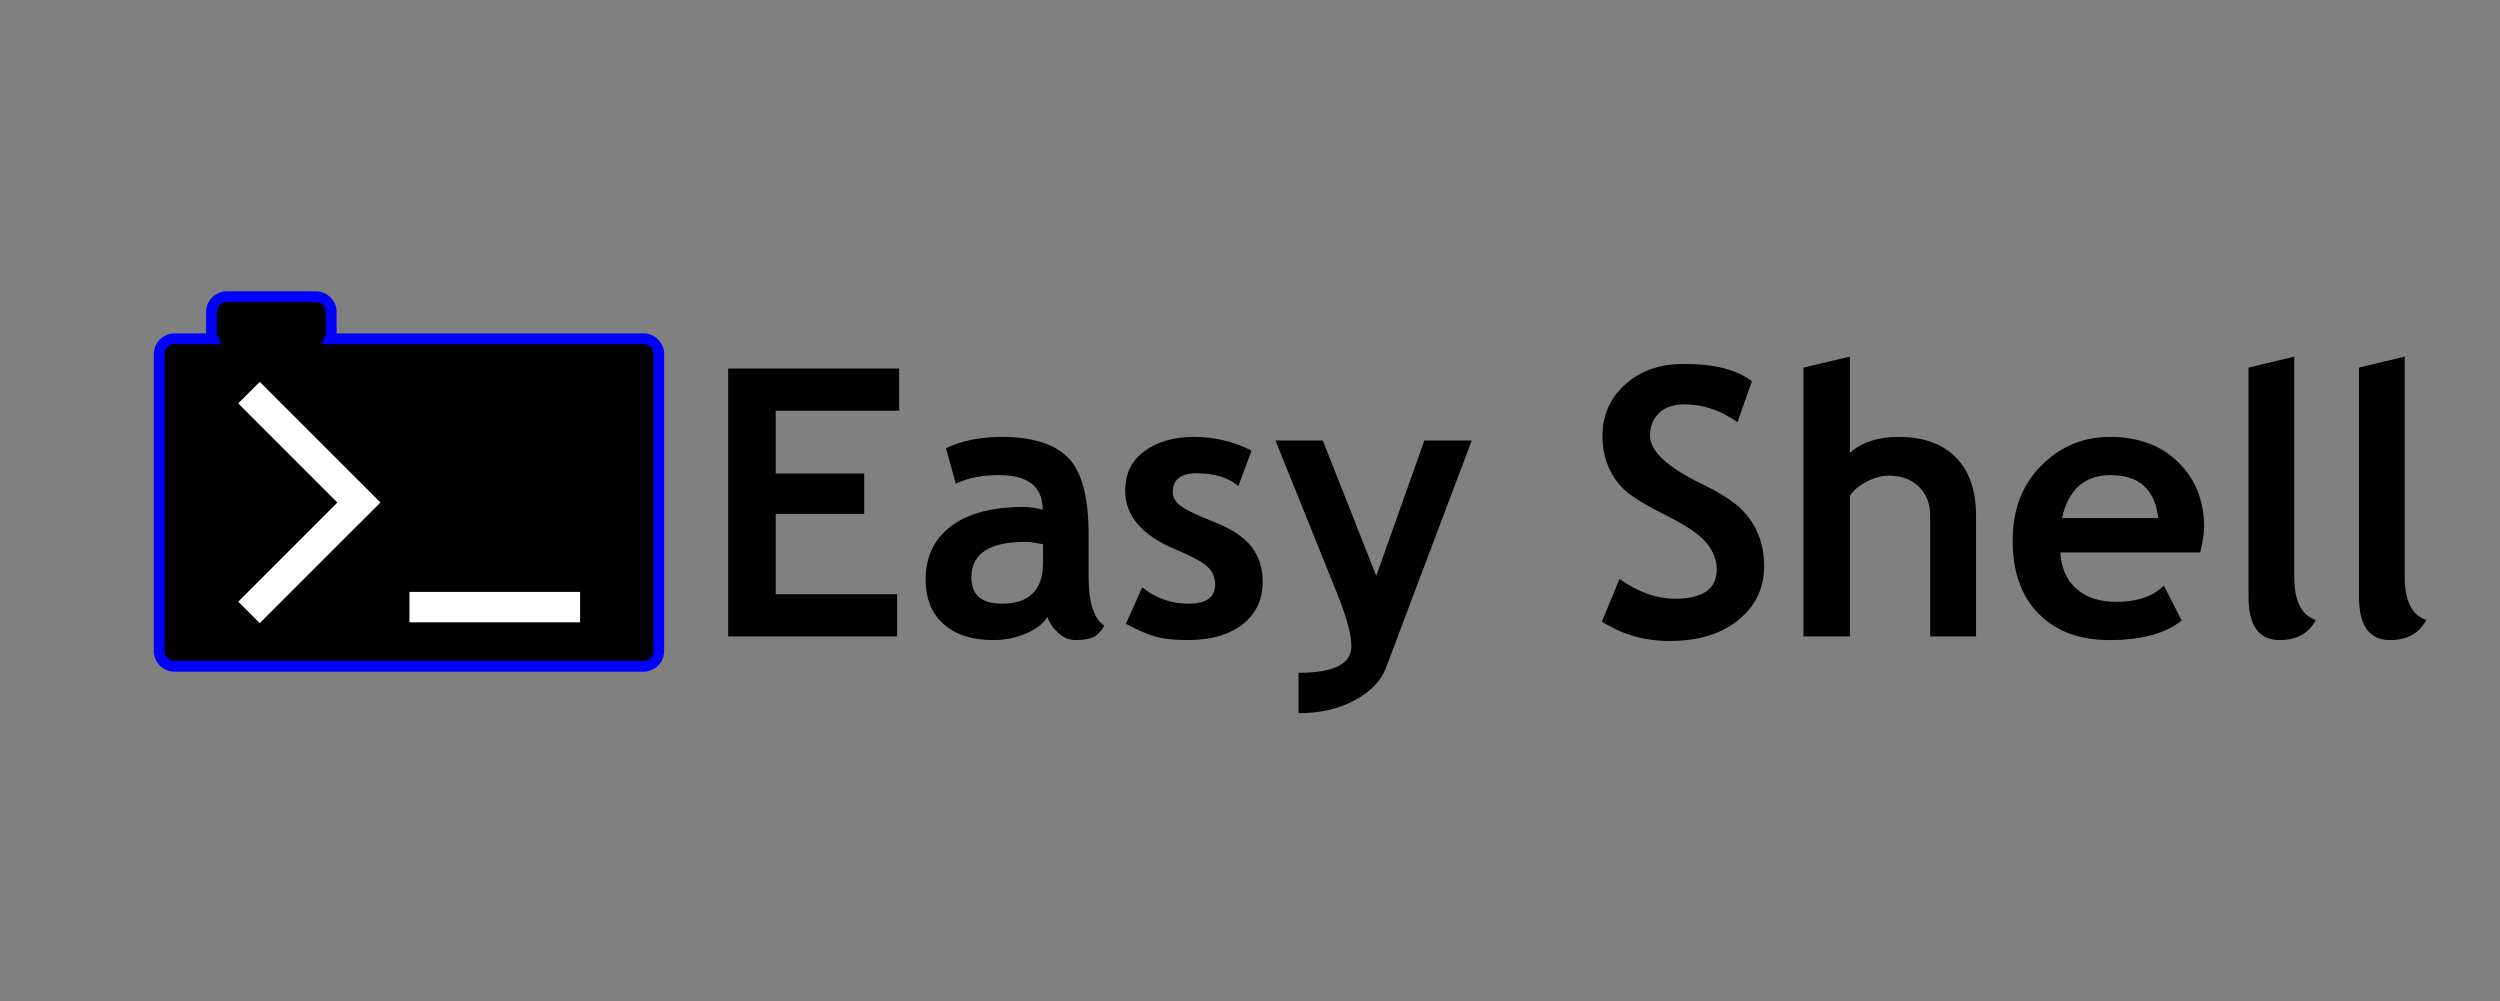 <?xml version="1.0" encoding="utf-8"?>
<!-- Generator: Adobe Illustrator 16.0.0, SVG Export Plug-In . SVG Version: 6.00 Build 0)  -->
<!DOCTYPE svg PUBLIC "-//W3C//DTD SVG 1.1//EN" "http://www.w3.org/Graphics/SVG/1.1/DTD/svg11.dtd">
<svg version="1.1" id="Layer_1" xmlns="http://www.w3.org/2000/svg" xmlns:xlink="http://www.w3.org/1999/xlink" x="0px" y="0px"
	 width="1398px" height="560px" viewBox="0 0 1398 560" enable-background="new 0 0 1398 560" xml:space="preserve">
<rect x="0" y="0" width="1398" height="560" fill="#808080" stroke="none"/>
<g>
	<path stroke="#0000FF" stroke-width="6" stroke-miterlimit="10" d="M359.841,189.427H184.438c0.499-1.084,0.783-2.29,0.783-3.563
		v-11.402c0-4.725-3.828-8.555-8.552-8.555H126.78c-4.724,0-8.553,3.83-8.553,8.555v11.402c0,1.274,0.285,2.479,0.784,3.563H97.558
		c-4.724,0-8.553,3.83-8.553,8.553v166.065c0,4.725,3.829,8.555,8.553,8.555h262.283c4.724,0,8.552-3.83,8.552-8.555V197.98
		C368.393,193.257,364.565,189.427,359.841,189.427z"/>
	<g>
		<polygon fill="#FFFFFF" stroke="#000000" stroke-miterlimit="10" points="213.439,281.004 200.695,268.259 200.685,268.267 
			145.257,212.839 132.513,225.583 187.94,281.015 132.513,336.438 145.257,349.186 200.688,293.755 200.695,293.766 
			213.439,281.021 213.429,281.015 		"/>
		<rect x="228.461" y="330.485" fill="#FFFFFF" stroke="#000000" stroke-miterlimit="10" width="96.425" height="18.026"/>
	</g>
	<g>
		<path d="M433.775,229.692v35.072h49.491v22.603h-49.491v44.891h67.9v23.621h-94.49v-149.81h95.613v23.623H433.775z"/>
		<path d="M585.736,344.938c-2.318,3.822-6.36,6.938-12.12,9.361c-5.762,2.416-11.778,3.631-18.051,3.631
			c-11.793,0-21.063-2.953-27.814-8.852c-6.75-5.893-10.125-14.262-10.125-25.102c0-12.681,4.756-22.598,14.266-29.76
			c9.51-7.153,23.024-10.738,40.548-10.738c2.997,0,6.543,0.516,10.632,1.535c0-12.885-8.144-19.327-24.439-19.327
			c-9.612,0-17.656,1.602-24.131,4.807l-5.522-19.84c8.794-4.225,19.257-6.34,31.396-6.34c16.701,0,28.936,3.801,36.71,11.404
			c7.771,7.601,11.658,22.005,11.658,43.203v23.42c0,14.587,2.929,23.759,8.794,27.506c-2.116,3.685-4.466,5.953-7.056,6.801
			c-2.591,0.855-5.556,1.283-8.897,1.283c-3.681,0-6.986-1.365-9.919-4.094S586.757,348.141,585.736,344.938z M583.283,304.346
			c-4.365-0.889-7.637-1.33-9.82-1.33c-20.18,0-30.268,6.609-30.268,19.833c0,9.821,5.693,14.729,17.077,14.729
			c15.341,0,23.012-7.67,23.012-23.011V304.346z"/>
		<path d="M629.604,348.827l9.103-20.351c7.633,6.067,16.258,9.102,25.873,9.102c9.951,0,14.93-3.543,14.93-10.635
			c0-4.162-1.5-7.569-4.502-10.23c-2.999-2.654-8.831-5.791-17.484-9.408c-18.885-7.834-28.327-18.816-28.327-32.929
			c0-9.47,3.612-16.854,10.837-22.138c7.227-5.281,16.464-7.925,27.716-7.925c11.384,0,22.088,2.559,32.107,7.67l-7.362,19.84
			c-5.588-4.773-13.36-7.162-23.316-7.162c-8.93,0-13.396,3.55-13.396,10.636c0,2.798,1.466,5.316,4.399,7.569
			c2.93,2.248,9.204,5.268,18.814,9.048c9.613,3.788,16.532,8.372,20.76,13.753c4.229,5.39,6.34,11.9,6.34,19.537
			c0,10.154-3.77,18.15-11.3,23.975c-7.532,5.832-17.776,8.75-30.728,8.75c-7.296,0-13.142-0.598-17.537-1.793
			C642.13,354.943,636.491,352.506,629.604,348.827z"/>
		<path d="M775.02,373.467c-2.729,7.297-8.572,13.346-17.535,18.152c-8.967,4.813-19.416,7.216-31.344,7.216v-22.605
			c19.697,0,29.551-4.942,29.551-14.823c0-6.545-2.725-16.57-8.182-30.066l-34.256-84.98h26.485l29.861,75.675l26.895-75.675h26.486
			L775.02,373.467z"/>
		<path d="M895.791,347.598l9.816-23.826c10.498,7.365,20.824,11.045,30.982,11.045c15.615,0,23.422-5.457,23.422-16.367
			c0-5.111-1.842-9.984-5.525-14.621c-3.68-4.635-11.264-9.829-22.752-15.59c-11.488-5.764-19.223-10.502-23.211-14.216
			c-3.986-3.719-7.057-8.132-9.207-13.243c-2.145-5.114-3.221-10.771-3.221-16.976c0-11.59,4.244-21.203,12.732-28.839
			c8.49-7.633,19.381-11.455,32.674-11.455c17.314,0,30.027,3.242,38.143,9.718l-8.076,22.906
			c-9.344-6.679-19.193-10.022-29.555-10.022c-6.133,0-10.891,1.619-14.266,4.856c-3.375,3.241-5.063,7.449-5.063,12.629
			c0,8.59,9.512,17.522,28.531,26.793c10.023,4.908,17.246,9.429,21.678,13.55c4.43,4.126,7.805,8.933,10.125,14.418
			c2.318,5.491,3.479,11.607,3.479,18.354c0,12.138-4.795,22.129-14.371,29.963c-9.578,7.84-22.41,11.763-38.498,11.763
			C919.652,358.438,907.039,354.826,895.791,347.598z"/>
		<path d="M1079.352,355.879v-67.492c0-6.748-2.115-12.164-6.34-16.258c-4.232-4.093-9.752-6.136-16.57-6.136
			c-4.227,0-8.484,1.141-12.781,3.429c-4.295,2.281-7.361,4.893-9.203,7.819v78.639h-25.973V205.557l25.973-6.136v53.893
			c6.613-6,15.713-9,27.303-9c13.707,0,24.338,3.801,31.906,11.404c7.566,7.601,11.35,18.495,11.35,32.669v67.492H1079.352z"/>
		<path d="M1230.393,308.939h-78.234c0.479,8.73,3.48,15.512,9.002,20.351c5.52,4.849,12.949,7.265,22.293,7.265
			c11.658,0,20.52-3.035,26.588-9.104l9.914,19.536c-8.996,7.291-22.424,10.942-40.287,10.942c-16.701,0-29.91-4.894-39.625-14.676
			c-9.715-9.781-14.574-23.439-14.574-40.959c0-17.248,5.336-31.225,16.006-41.923c10.67-10.706,23.469-16.059,38.4-16.059
			c15.883,0,28.629,4.742,38.244,14.212c9.613,9.483,14.416,21.545,14.416,36.201C1232.535,297.862,1231.824,302.6,1230.393,308.939
			z M1153.084,289.717h53.785c-1.773-16.02-10.635-24.03-26.588-24.03C1165.691,265.687,1156.627,273.697,1153.084,289.717z"/>
		<path d="M1257.383,205.557l25.568-6.136v123.124c0,13.5,4.02,21.543,12.066,24.131c-3.953,7.499-10.707,11.254-20.248,11.254
			c-11.592,0-17.387-8.045-17.387-24.139V205.557z"/>
		<path d="M1319.152,205.557l25.566-6.136v123.124c0,13.5,4.021,21.543,12.064,24.131c-3.953,7.499-10.703,11.254-20.248,11.254
			c-11.592,0-17.383-8.045-17.383-24.139V205.557z"/>
	</g>
</g>
</svg>
